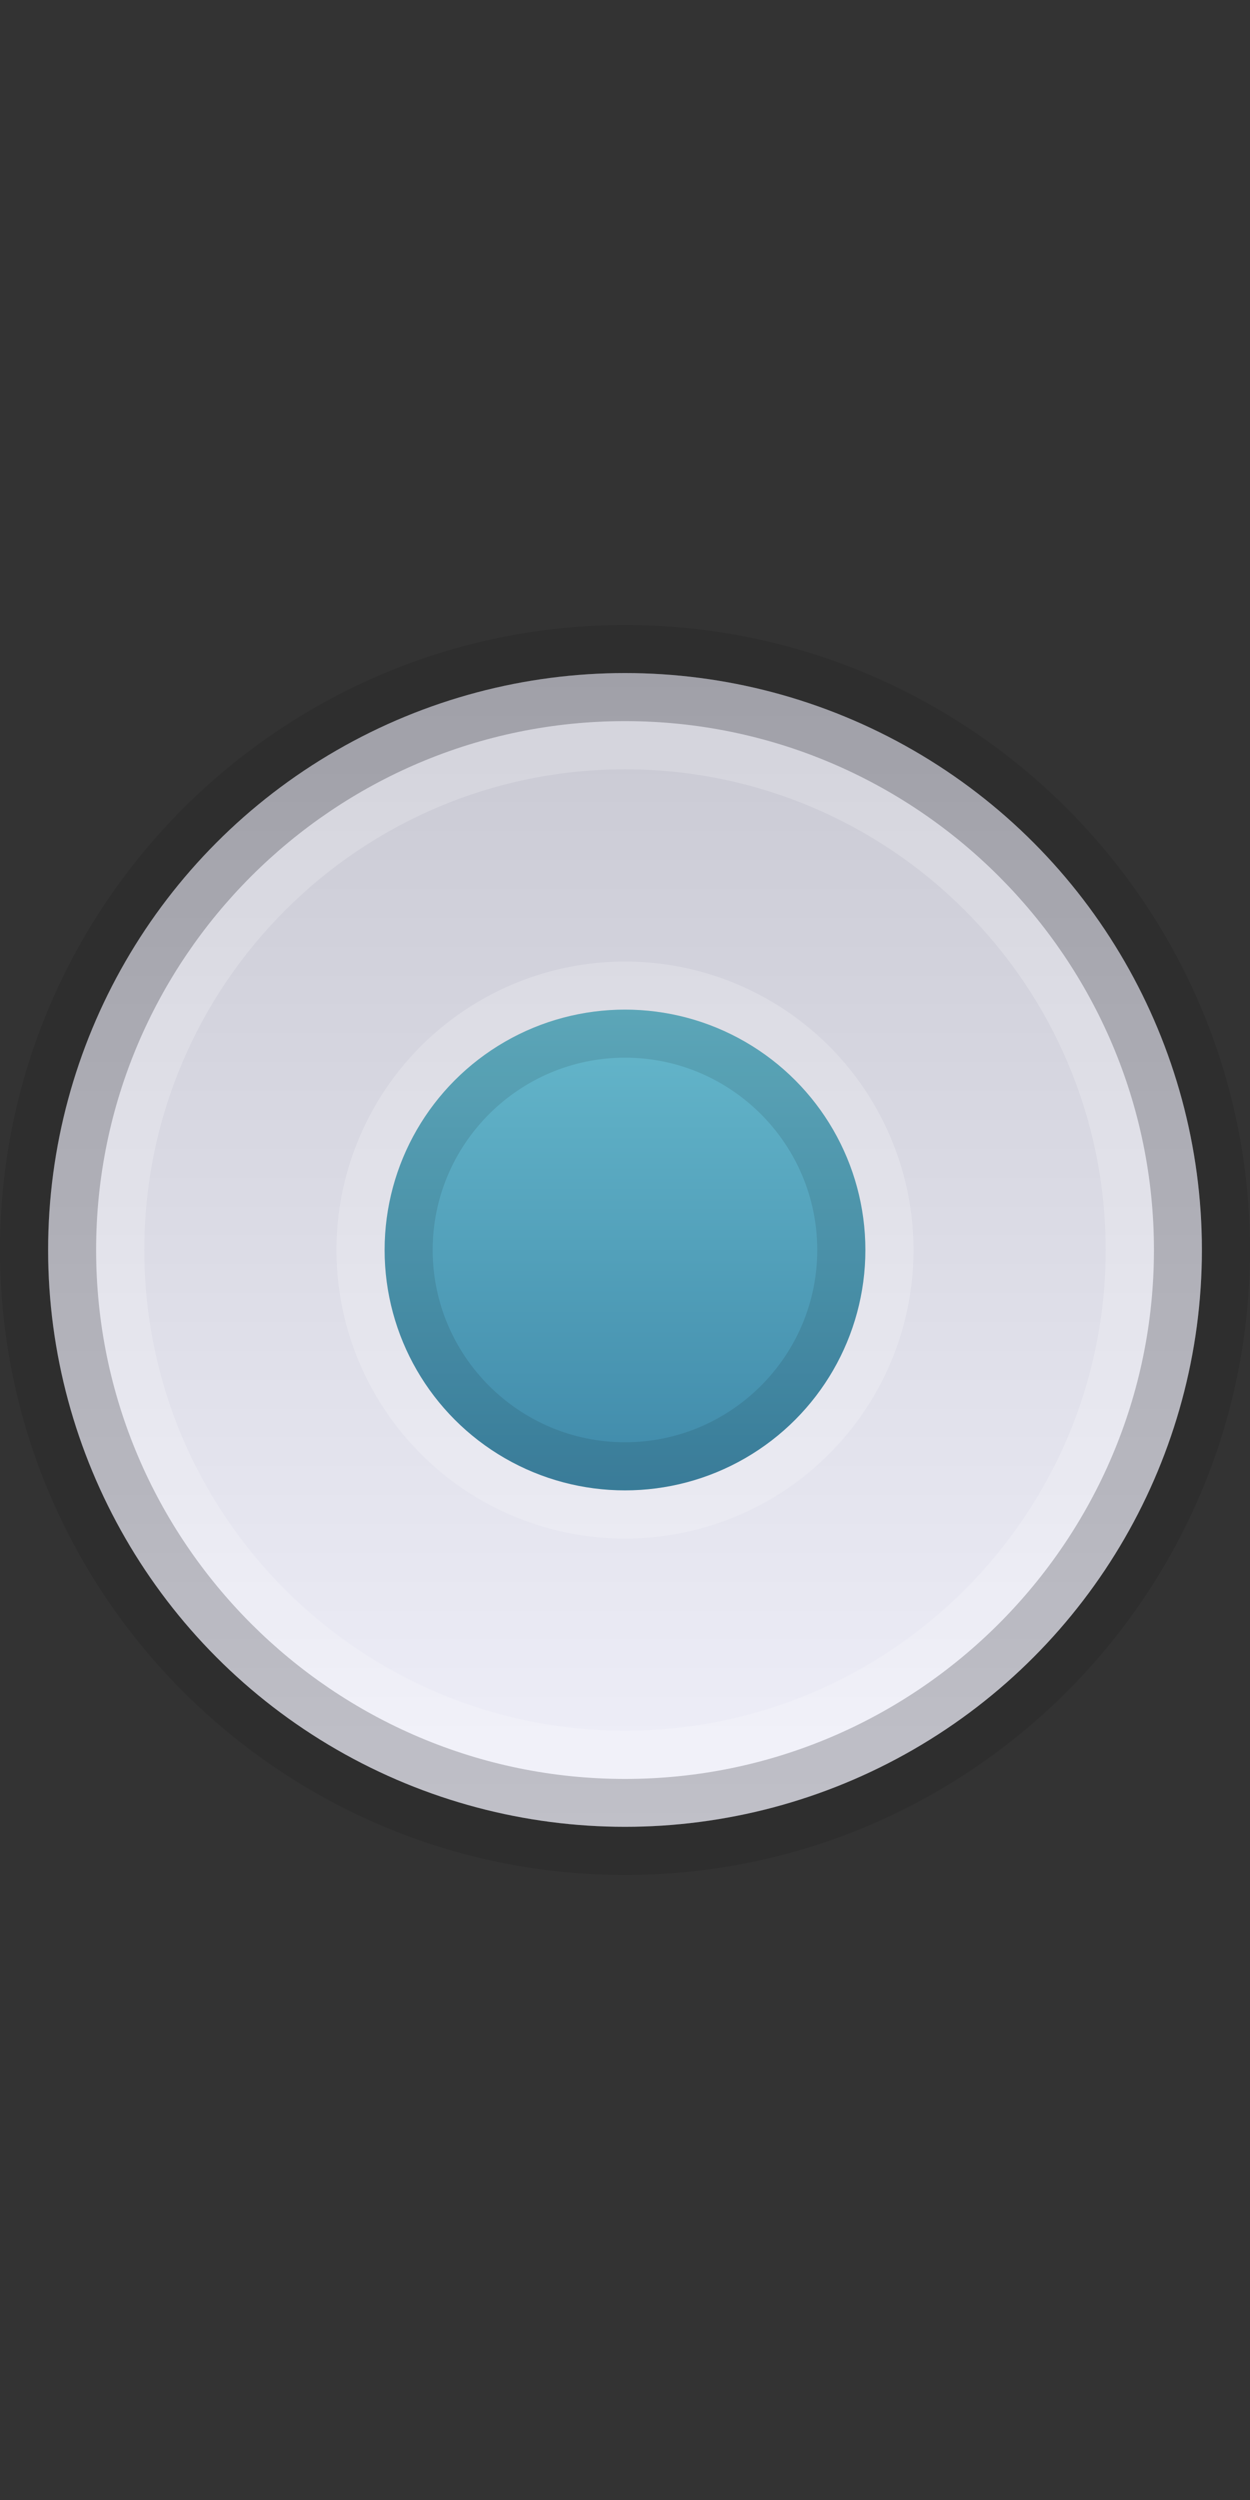 <?xml version="1.0" encoding="UTF-8" standalone="no"?>
<!DOCTYPE svg PUBLIC "-//W3C//DTD SVG 1.1 Tiny//EN" "http://www.w3.org/Graphics/SVG/1.1/DTD/svg11-tiny.dtd">
<svg xmlns="http://www.w3.org/2000/svg" xmlns:xlink="http://www.w3.org/1999/xlink" baseProfile="tiny" height="40px" version="1.1" viewBox="0 0 20 40" width="20px" x="0px" y="0px">
<rect x="0" y="0" width="20" height="40" fill="#333333" stroke="none"/>
<rect fill="none" height="40" width="20"/>
<path d="M10,30C4.487,30,0,25.516,0,20c0-5.513,4.487-10,10-10c5.516,0,10,4.487,10,10  C20,25.516,15.516,30,10,30L10,30z" fill-opacity="0.1" stroke-opacity="0.1"/>
<linearGradient gradientTransform="matrix(1 0 0 -1 -287.481 -360.019)" gradientUnits="userSpaceOnUse" id="SVGID_1_" x1="297.478" x2="297.478" y1="-370.788" y2="-389.248">
<stop offset="0" style="stop-color:#C8C8D2"/>
<stop offset="1" style="stop-color:#F0F0FA"/>
</linearGradient>
<circle cx="10" cy="19.999" fill="url(#SVGID_1_)" r="9.23"/>
<path d="M10,11.538c-4.665,0-8.462,3.797-8.462,8.462  c0,4.664,3.797,8.463,8.462,8.463c4.664,0,8.463-3.799,8.463-8.463C18.463,15.335,14.664,11.538,10,11.538z M10,27.691  c-4.243,0-7.691-3.449-7.691-7.691c0-4.243,3.449-7.691,7.691-7.691c4.242,0,7.691,3.449,7.691,7.691  C17.691,24.242,14.242,27.691,10,27.691z" fill="#FFFFFF" fill-opacity="0.2" stroke-opacity="0.2"/>
<circle cx="10" cy="20.001" fill="#FFFFFF" fill-opacity="0.2" r="4.616" stroke-opacity="0.2"/>
<path d="M10,10.769c-5.098,0-9.231,4.133-9.231,9.231S4.902,29.229,10,29.229  s9.229-4.13,9.229-9.229S15.098,10.769,10,10.769z M10,28.463c-4.665,0-8.462-3.799-8.462-8.463c0-4.665,3.797-8.462,8.462-8.462  c4.664,0,8.463,3.797,8.463,8.462C18.463,24.664,14.664,28.463,10,28.463z" fill-opacity="0.2" stroke-opacity="0.2"/>
<linearGradient gradientTransform="matrix(1 0 0 -1 -287.481 -360.019)" gradientUnits="userSpaceOnUse" id="SVGID_2_" x1="297.479" x2="297.479" y1="-376.174" y2="-383.865">
<stop offset="0" style="stop-color:#66B8CC"/>
<stop offset="1" style="stop-color:#3F89A9"/>
</linearGradient>
<circle cx="10" cy="20" fill="url(#SVGID_2_)" r="3.846"/>
<path d="M10,16.154c-2.124,0-3.846,1.722-3.846,3.846c0,2.123,1.722,3.846,3.846,3.846  c2.123,0,3.846-1.723,3.846-3.846C13.846,17.876,12.123,16.154,10,16.154z M10,23.076c-1.695,0-3.077-1.38-3.077-3.076  S8.305,16.923,10,16.923s3.076,1.381,3.076,3.077S11.695,23.076,10,23.076z" fill-opacity="0.1" stroke-opacity="0.1"/>
</svg>
